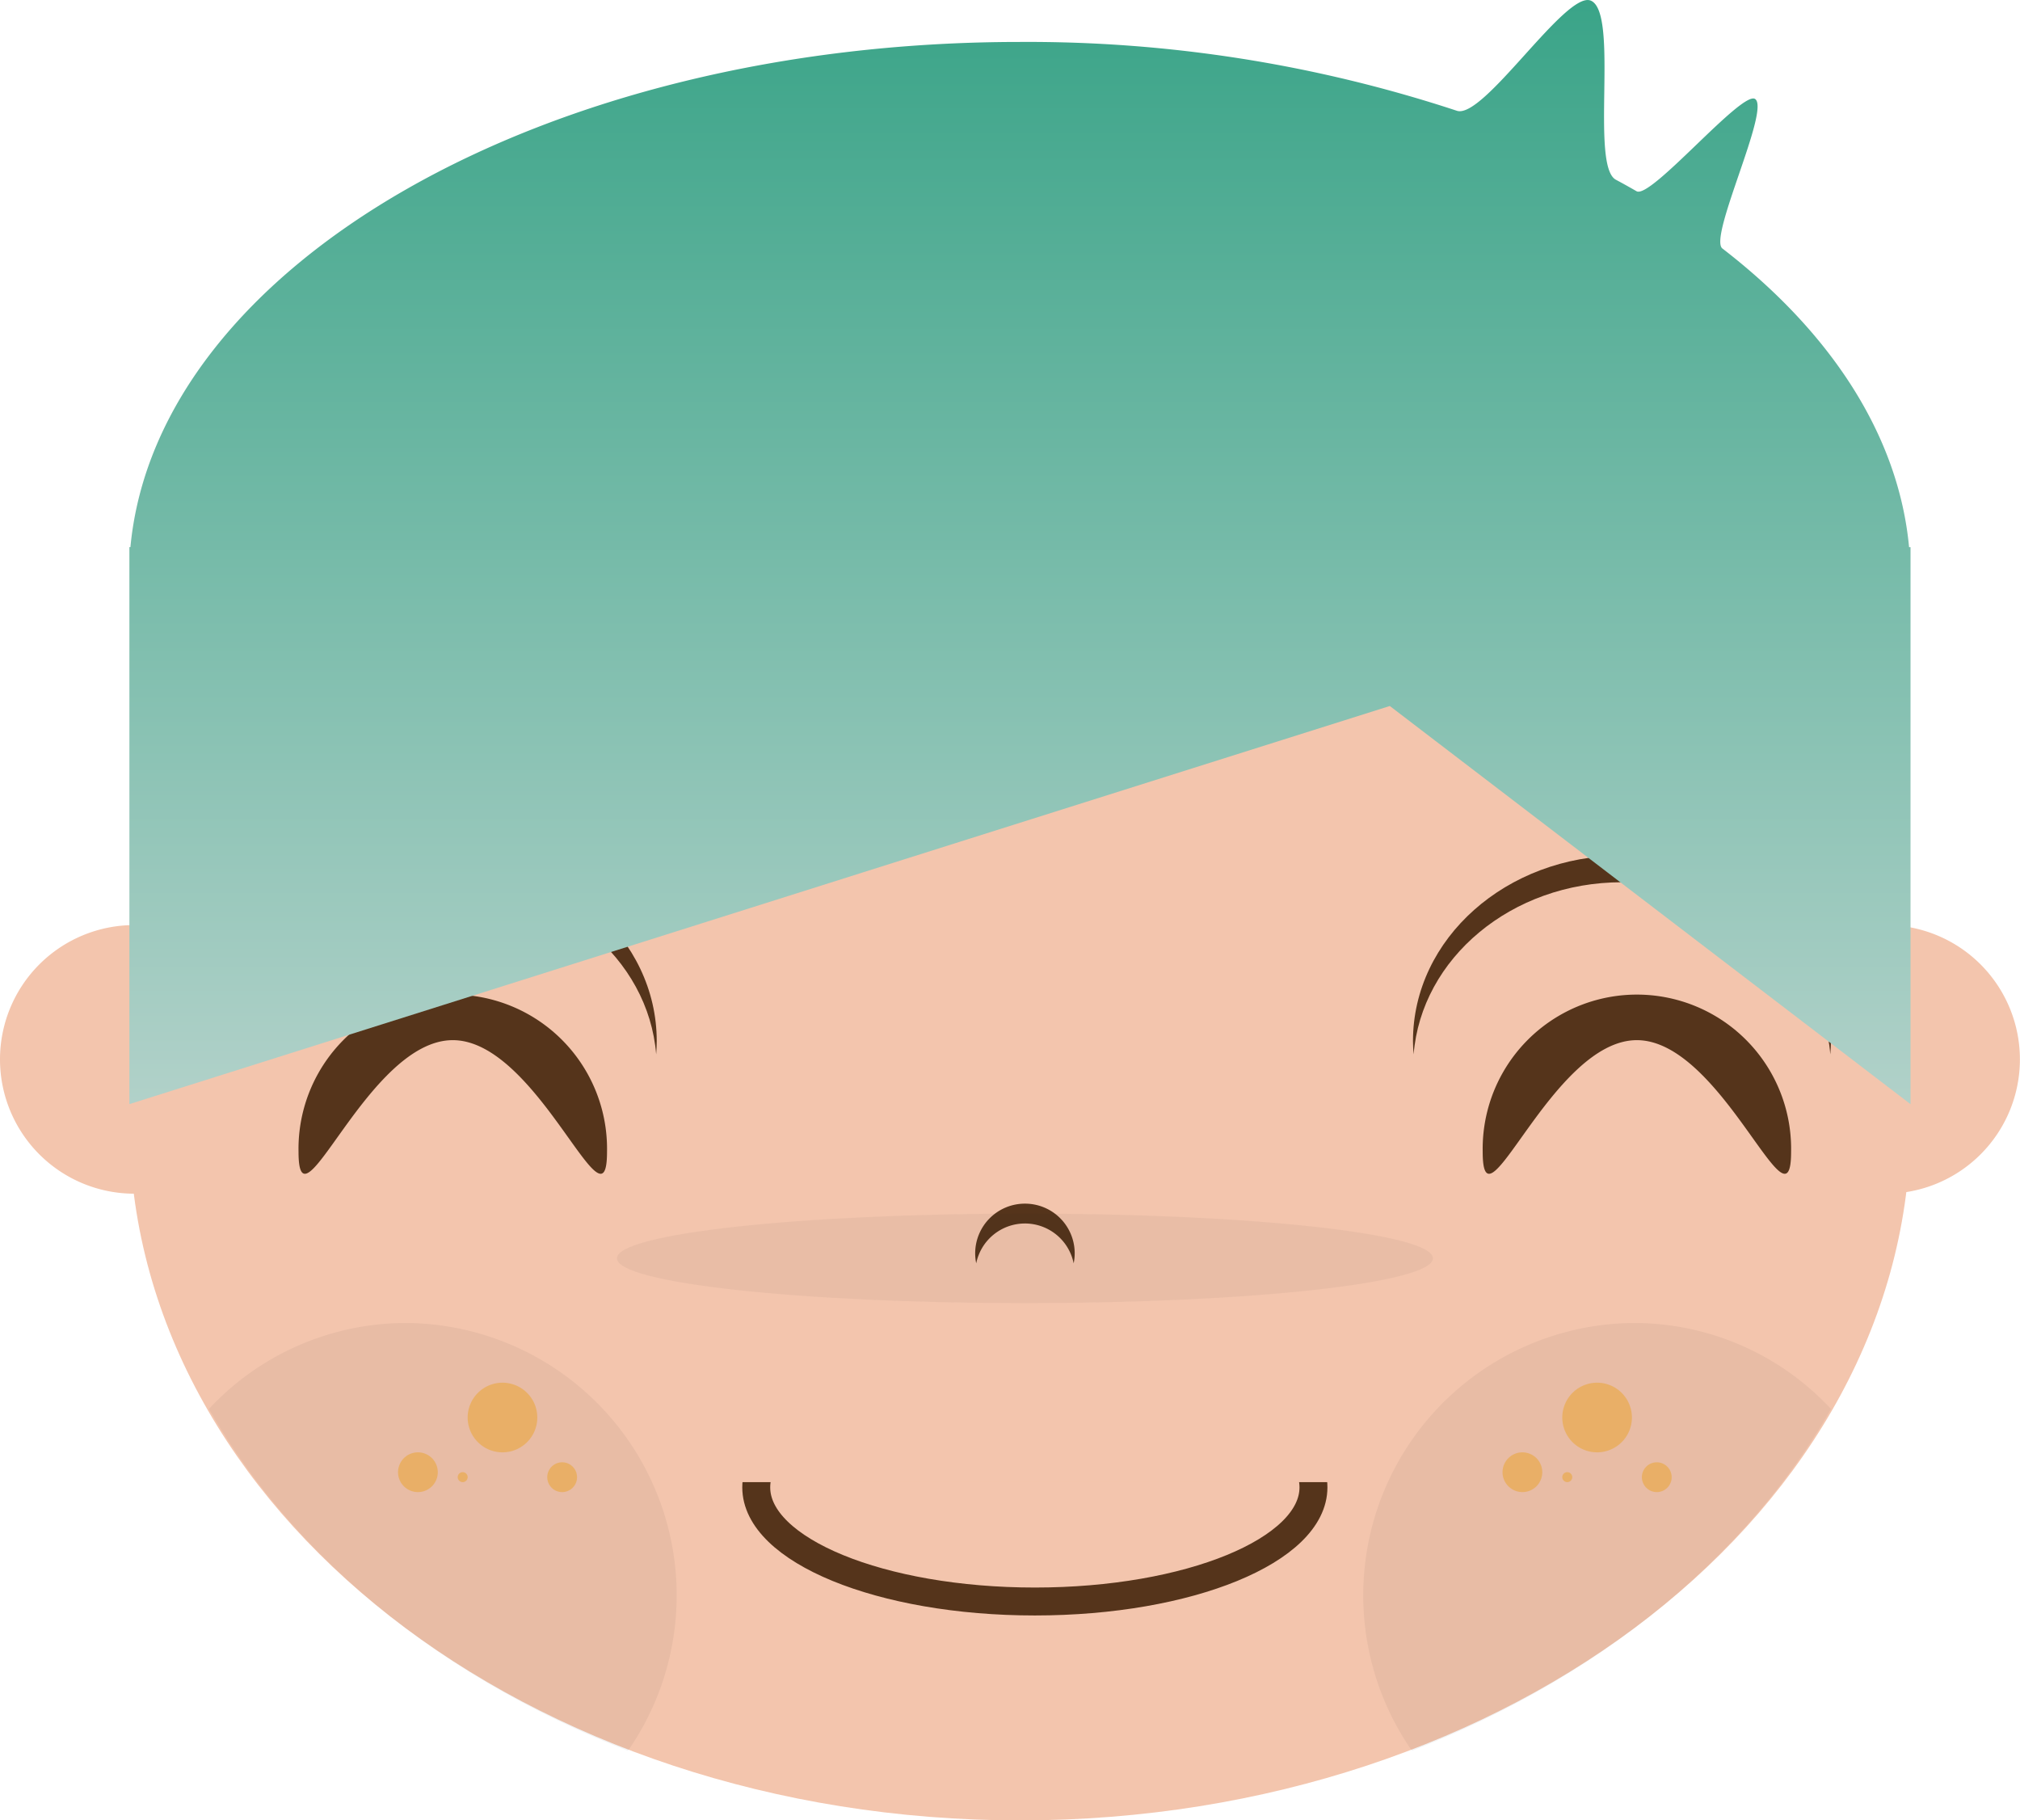 <svg xmlns="http://www.w3.org/2000/svg" xmlns:xlink="http://www.w3.org/1999/xlink" width="217" height="195.516" viewBox="0 0 217 195.516">
  <defs>
    <linearGradient id="linear-gradient" x1="0.5" x2="0.5" y2="1" gradientUnits="objectBoundingBox">
      <stop offset="0" stop-color="#3aa488"/>
      <stop offset="1" stop-color="#b1d1c9"/>
    </linearGradient>
  </defs>
  <g id="sean4" transform="translate(-32 -40.064)">
    <g id="layer_1_1_">
      <path id="bezier9" d="M46.43,168.27A14.425,14.425,0,1,0,32,153.85,14.427,14.427,0,0,0,46.43,168.27Zm0,0" fill="#f3c5ad"/>
      <path id="bezier10" d="M234.57,168.27a14.425,14.425,0,1,0-14.43-14.42A14.427,14.427,0,0,0,234.57,168.27Zm0,0" fill="#f3c5ad"/>
      <path id="bezier11" d="M141.57,235.58c52.84,0,95.67-33.49,95.67-74.79s-42.83-74.78-95.67-74.78S45.9,119.49,45.9,160.79,88.73,235.58,141.57,235.58Zm0,0" fill="#f3c5ad"/>
      <path id="bezier12" d="M97.21,163.77c0,9.33-7.42-11.99-16.57-11.99S64.07,173.1,64.07,163.77a16.573,16.573,0,1,1,33.14,0Zm0,0" fill="#55341b"/>
      <path id="bezier13" d="M224.41,163.77c0,9.33-7.42-11.99-16.57-11.99s-16.56,21.32-16.56,11.99a16.568,16.568,0,1,1,33.13,0Zm0,0" fill="#55341b"/>
      <path id="bezier14" d="M206.24,134.82c11.85,0,21.55,8.15,22.38,18.49.04-.47.07-.95.07-1.43,0-11.01-10.05-19.93-22.45-19.93s-22.45,8.92-22.45,19.93c0,.48.03.96.07,1.43.83-10.33,10.53-18.49,22.38-18.49Zm0,0" fill="#55341b"/>
      <path id="bezier15" d="M80.1,134.82c11.86,0,21.56,8.15,22.39,18.49.03-.47.06-.95.06-1.43,0-11.01-10.05-19.93-22.45-19.93s-22.44,8.92-22.44,19.93c0,.48.02.96.06,1.43.83-10.33,10.53-18.49,22.38-18.49Zm0,0" fill="#55341b"/>
      <path id="Union_2" data-name="Union 2" d="M3518.4-4686.173s-39.09,12.34-52.13,16.459c-20.809,6.581-83.27,26.3-83.27,26.3v-59.82h.11c2.849-30.253,44.526-54.26,95.541-54.26a147.311,147.311,0,0,1,46.949,7.39c1.427.487,4.336-2.718,7.229-5.924,2.923-3.239,5.83-6.479,7.172-5.9,3.059,1.31-.1,17.72,2.68,19.23.75.4,1.5.82,2.229,1.239.758.439,3.577-2.26,6.386-4.958s5.633-5.417,6.345-4.952c1.67,1.1-5.041,14.88-3.511,16.06,11.609,8.95,18.921,20.019,20.055,32.08h.155v59.82Z" transform="translate(-3337.1 4802.063)" fill="url(#linear-gradient)"/>
      <path id="bezier19" d="M142.1,171.47a5.344,5.344,0,0,1,5.24,4.28,5.332,5.332,0,0,0-5.24-6.41,5.339,5.339,0,0,0-5.34,5.34,5.394,5.394,0,0,0,.11,1.07,5.342,5.342,0,0,1,5.23-4.28Zm0,0" fill="#55341b"/>
      <path id="bezier20" d="M203.57,196.05a3.74,3.74,0,1,0-3.74-3.74A3.741,3.741,0,0,0,203.57,196.05Zm0,0" fill="rgba(246,172,44,0.5)"/>
      <path id="bezier21" d="M209.98,200.32a1.6,1.6,0,1,0-1.6-1.6A1.607,1.607,0,0,0,209.98,200.32Zm0,0" fill="rgba(246,172,44,0.5)"/>
      <path id="bezier22" d="M195.55,200.32a2.135,2.135,0,1,0-2.14-2.14A2.142,2.142,0,0,0,195.55,200.32Zm0,0" fill="rgba(246,172,44,0.5)"/>
      <path id="bezier23" d="M200.36,199.25a.535.535,0,1,0-.53-.53A.536.536,0,0,0,200.36,199.25Zm0,0" fill="rgba(246,172,44,0.5)"/>
      <path id="bezier24" d="M85.98,196.05a3.74,3.74,0,1,0-3.74-3.74A3.741,3.741,0,0,0,85.98,196.05Zm0,0" fill="rgba(246,172,44,0.5)"/>
      <path id="bezier25" d="M92.4,200.32a1.6,1.6,0,1,0-1.61-1.6A1.6,1.6,0,0,0,92.4,200.32Zm0,0" fill="rgba(246,172,44,0.5)"/>
      <path id="bezier26" d="M76.9,200.32a2.135,2.135,0,1,0-2.14-2.14A2.134,2.134,0,0,0,76.9,200.32Zm0,0" fill="rgba(246,172,44,0.5)"/>
      <path id="bezier27" d="M81.71,199.25a.535.535,0,1,0-.54-.53A.534.534,0,0,0,81.71,199.25Zm0,0" fill="rgba(246,172,44,0.5)"/>
      <path id="bezier28" d="M75.64,182.16a28.894,28.894,0,0,0-21.19,9.23c9.09,15.98,25.09,28.99,45.01,36.71a29.249,29.249,0,0,0-23.82-45.94Zm0,0" fill="rgba(7,7,6,0.05)"/>
      <path id="bezier29" d="M207.5,182.16a28.894,28.894,0,0,1,21.19,9.23c-9.09,15.98-25.09,28.99-45.01,36.71a29.249,29.249,0,0,1,23.82-45.94Zm0,0" fill="rgba(7,7,6,0.05)"/>
      <path id="bezier48" d="M142.1,180.02c24.21,0,43.83-2.15,43.83-4.81s-19.62-4.8-43.83-4.8-43.82,2.15-43.82,4.8S117.9,180.02,142.1,180.02Zm0,0" fill="rgba(26,23,24,0.05)"/>
    </g>
    <path id="bezier52" d="M173.1,199.81c0,6.76-13.38,12.26-29.93,12.26s-29.93-5.51-29.93-12.26c0-6.81,13.38-12.31,29.93-12.31s29.93,5.5,29.93,12.31Zm0,0" fill="none" stroke="#55341b" stroke-width="3"/>
    <path id="bezier53" d="M110.03,184.29v14.96h65.21V184.29Zm0,0" fill="#f3c5ad"/>
  </g>
</svg>

